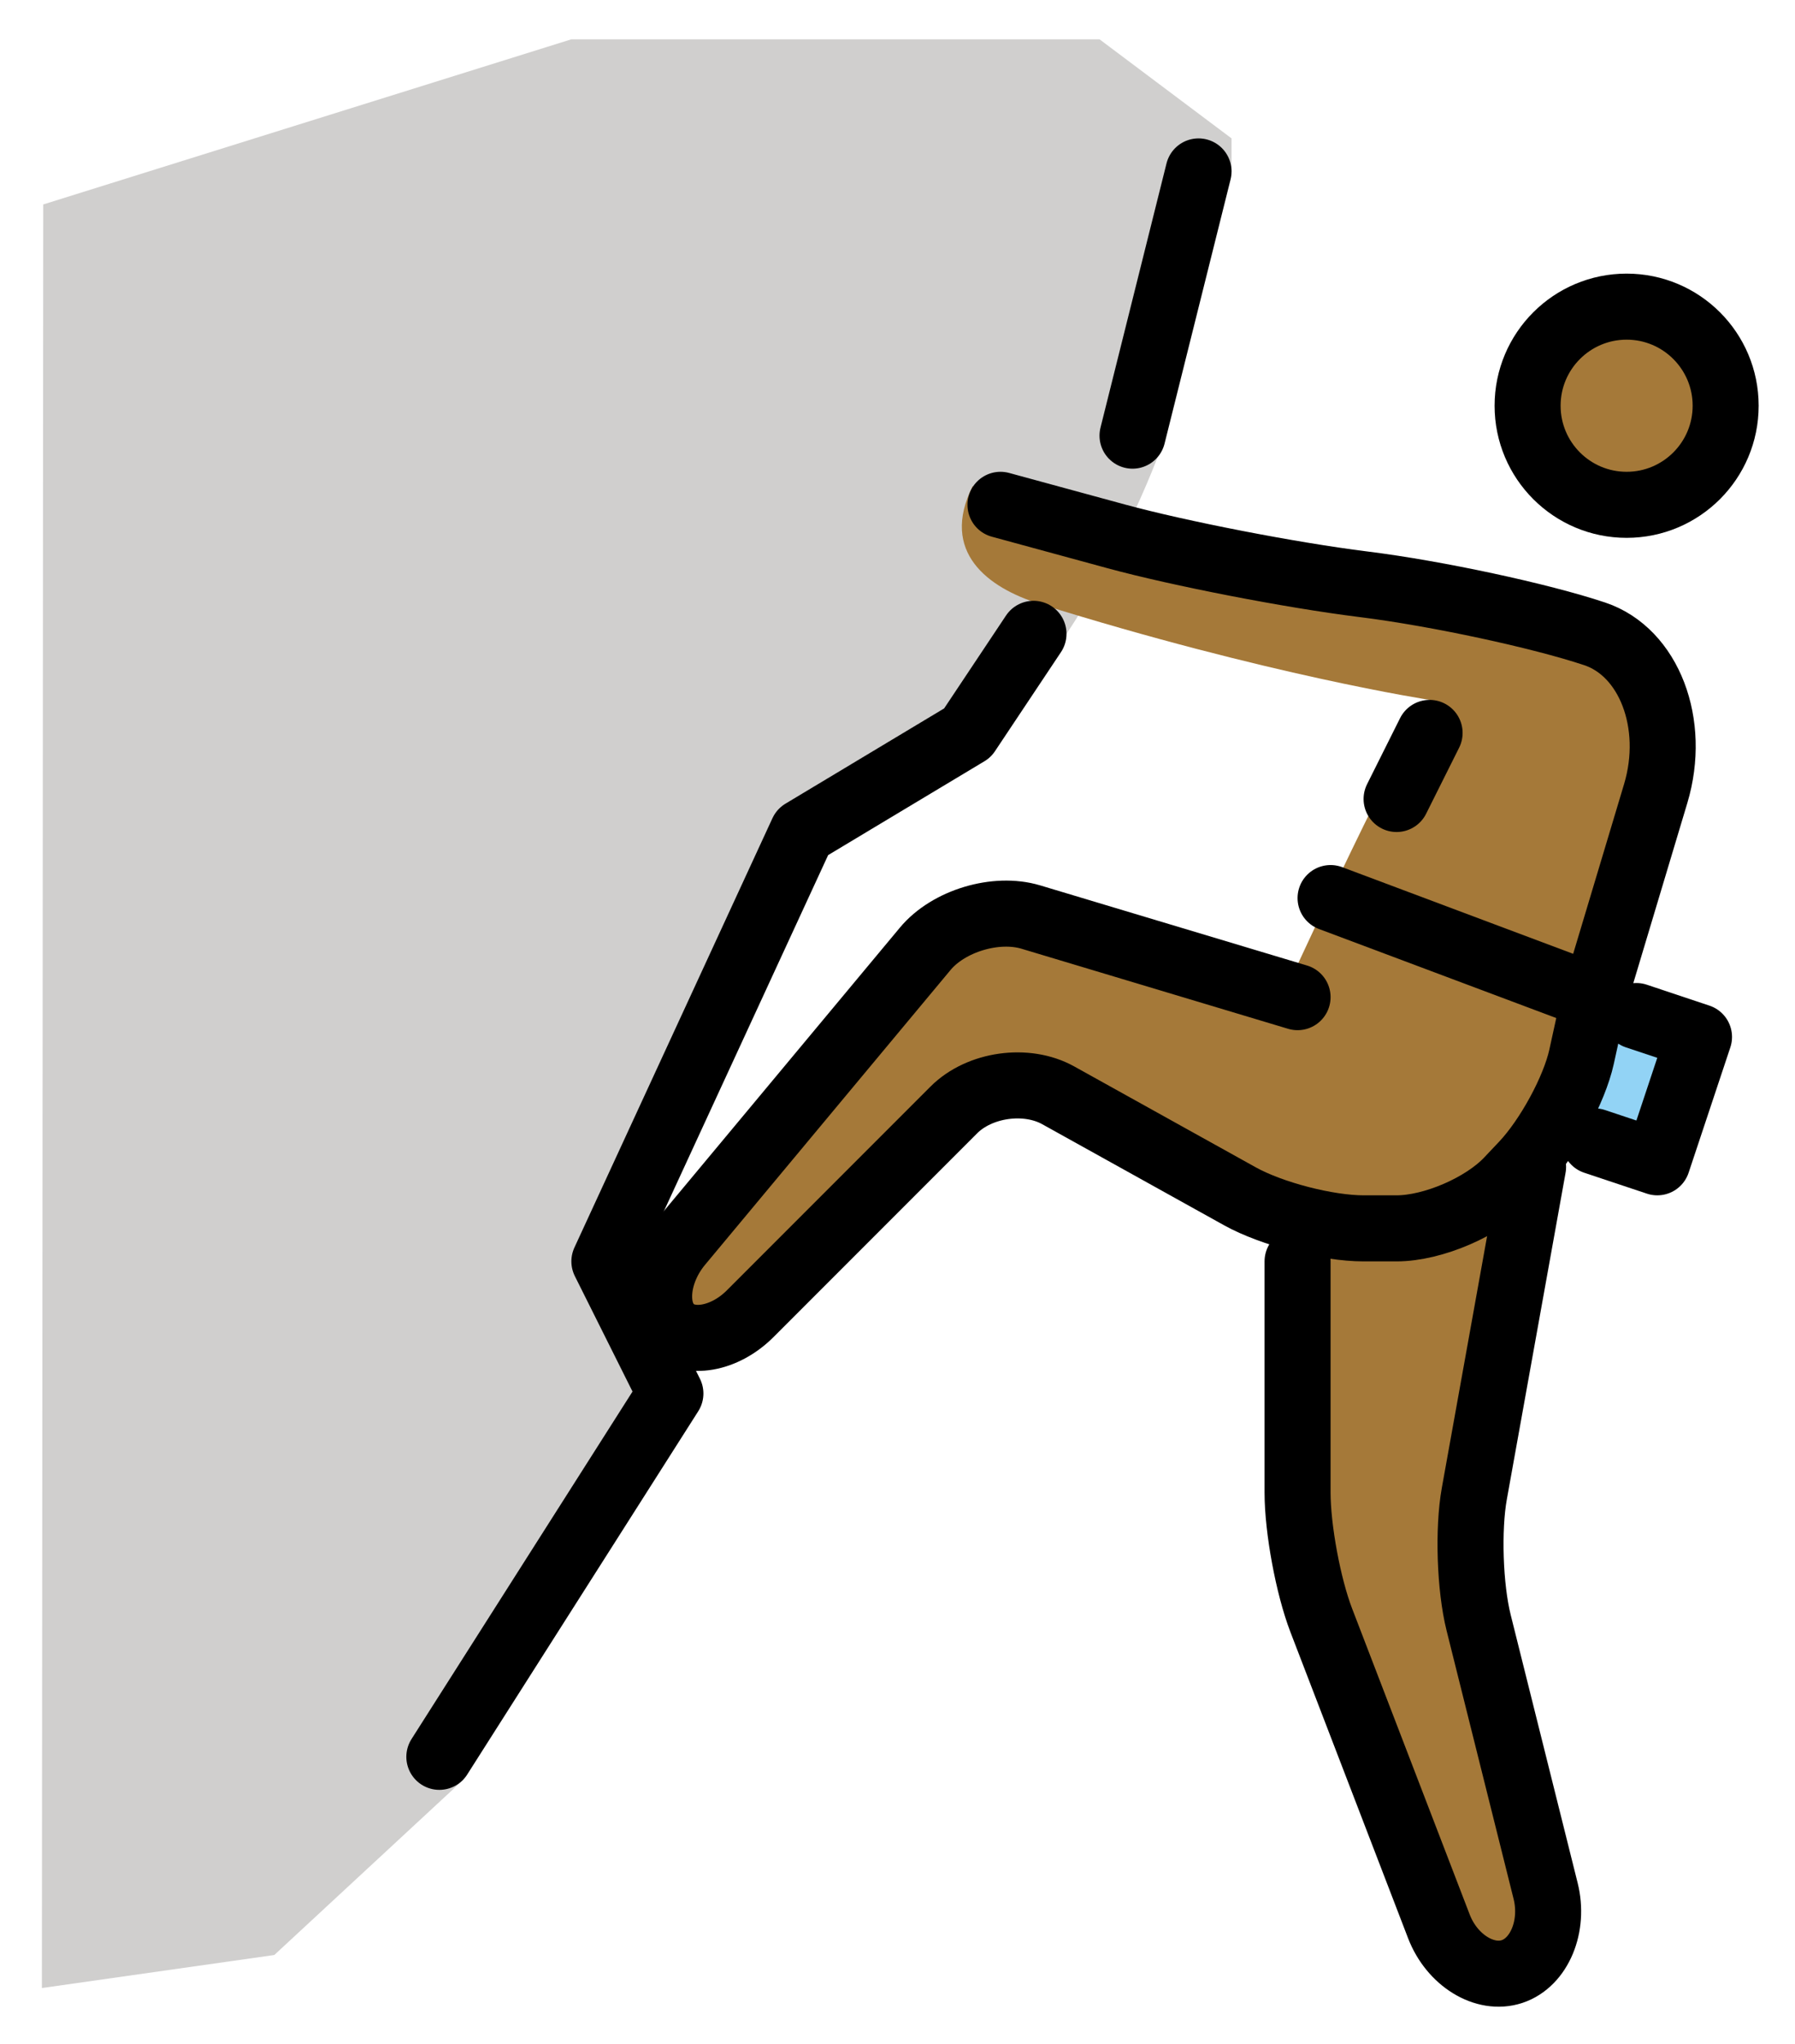 <svg xmlns="http://www.w3.org/2000/svg" role="img" viewBox="2.69 2.81 54.38 61.88"><title>1F9D7-1F3FE.svg</title><path fill="#92D3F5" d="M51.112 33.188l3.05 1.017L52.898 38l-3.05-1.017"/><path fill="#D0CFCE" d="M40 7v1l-2 8s-1 3-3 6-4 4-4 4l-3 2-2 2-5 11 1 2v1l1 1-3 4-3.266 7.688L11 62l-7.041 1L4 9l16-5h16l4 3z"/><g fill="#a57939"><circle cx="51.969" cy="15.094" r="3"/><path d="M48 21l4.969 2.375-2.762 13.235-1.072 1.53L47 50l3 12-3 1-5-13V40l-9-5-9 9-2-2 10-12 9.602 2.881S44.625 26.25 46 24c0 0-4.917-.75-11.826-2.911-1.544-.483-3.018-1.558-2.018-3.558"/></g><g fill="none" stroke="#000" stroke-miterlimit="10" stroke-width="2"><circle cx="51.969" cy="15.094" r="3"/><path stroke-linecap="round" stroke-linejoin="round" d="M42 33l-8.084-2.426c-1.054-.315-2.492.117-3.196.962l-7.439 8.928c-.704.845-.83 1.986-.28 2.536s1.637.363 2.414-.414l6.172-6.172c.777-.777 2.201-.977 3.162-.442l5.504 3.057C41.213 39.562 42.9 40 44 40h1c1.1 0 2.618-.653 3.375-1.453l.457-.483c.757-.8 1.554-2.266 1.772-3.259C50.821 33.812 51 33 51 33"/><path stroke-linecap="round" stroke-linejoin="round" d="M49.135 38.141l-1.78 9.891c-.195 1.083-.136 2.842.131 3.909l2.029 8.119c.267 1.067-.189 2.165-1.015 2.44s-1.823-.34-2.218-1.366l-3.564-9.268C42.323 50.84 42 49.1 42 48v-7m9-8l1.851-6.168C53.482 24.724 52.65 22.55 51 22s-4.786-1.223-6.969-1.496l-.062-.008c-2.183-.273-5.544-.925-7.469-1.449-1.925-.524-3.5-.953-3.5-.953M16 56l7-11-2-4 6-13 5-3 2-3m9 8l8 3m1.265.572l1.897.633L52.898 38 51 37.367M37 16l2-8m7 17l-1 2"/></g></svg>